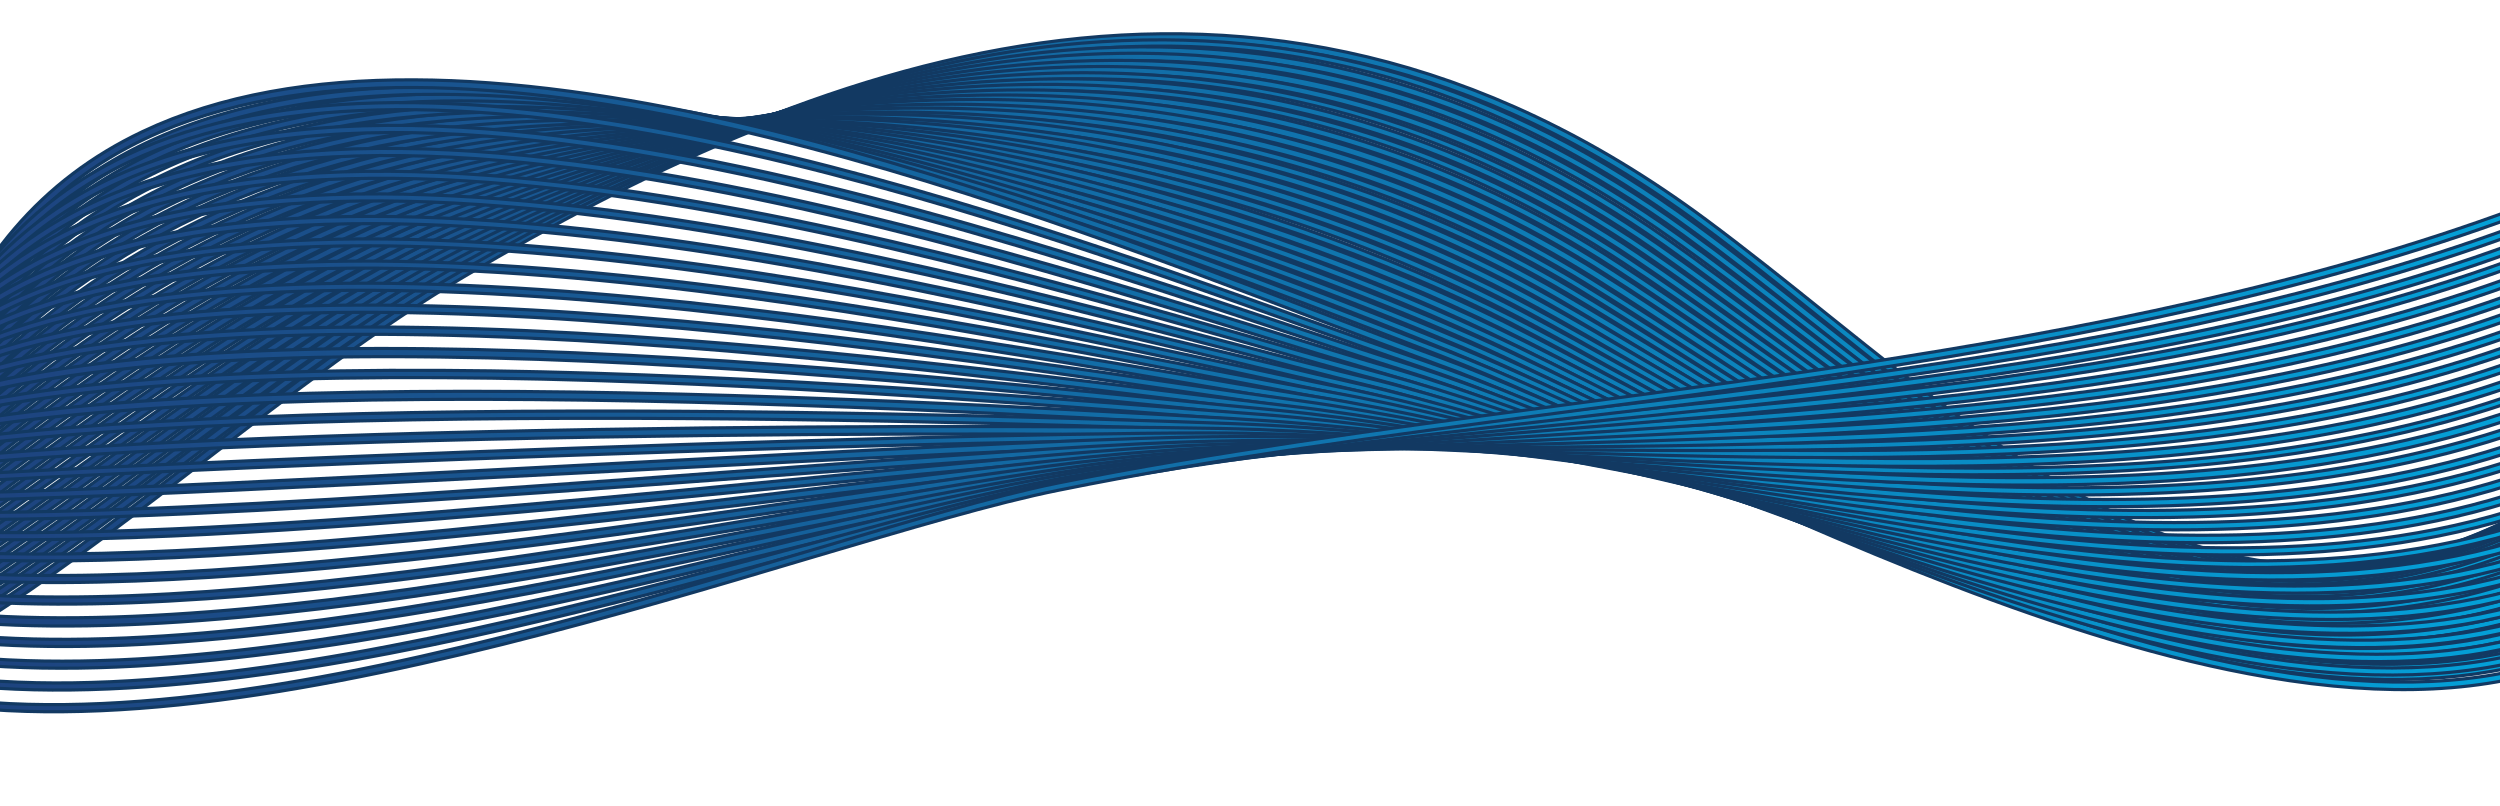 <?xml version="1.0" encoding="utf-8"?>
<!-- Generator: Adobe Illustrator 22.0.0, SVG Export Plug-In . SVG Version: 6.00 Build 0)  -->
<svg version="1.1" id="Layer_1" xmlns="http://www.w3.org/2000/svg" xmlns:xlink="http://www.w3.org/1999/xlink" x="0px" y="0px"
	 viewBox="0 0 781.9 252" style="enable-background:new 0 0 781.9 252;" xml:space="preserve">
<style type="text/css">
	.st0{fill:url(#XMLID_2_);stroke:#123962;stroke-miterlimit:10;}
	.st1{fill:url(#XMLID_3_);stroke:#123962;stroke-miterlimit:10;}
	.st2{fill:url(#XMLID_4_);stroke:#123962;stroke-miterlimit:10;}
	.st3{fill:url(#XMLID_5_);stroke:#123962;stroke-miterlimit:10;}
	.st4{fill:url(#XMLID_6_);stroke:#123962;stroke-miterlimit:10;}
	.st5{fill:url(#XMLID_7_);stroke:#123962;stroke-miterlimit:10;}
	.st6{fill:url(#XMLID_8_);stroke:#123962;stroke-miterlimit:10;}
	.st7{fill:url(#XMLID_9_);stroke:#123962;stroke-miterlimit:10;}
	.st8{fill:url(#XMLID_10_);stroke:#123962;stroke-miterlimit:10;}
	.st9{fill:url(#XMLID_11_);stroke:#123962;stroke-miterlimit:10;}
	.st10{fill:url(#XMLID_12_);stroke:#123962;stroke-miterlimit:10;}
	.st11{fill:url(#XMLID_13_);stroke:#123962;stroke-miterlimit:10;}
	.st12{fill:url(#XMLID_14_);stroke:#123962;stroke-miterlimit:10;}
	.st13{fill:url(#XMLID_15_);stroke:#123962;stroke-miterlimit:10;}
	.st14{fill:url(#XMLID_16_);stroke:#123962;stroke-miterlimit:10;}
	.st15{fill:url(#XMLID_17_);stroke:#123962;stroke-miterlimit:10;}
	.st16{fill:url(#XMLID_18_);stroke:#123962;stroke-miterlimit:10;}
	.st17{fill:url(#XMLID_19_);stroke:#123962;stroke-miterlimit:10;}
	.st18{fill:url(#XMLID_20_);stroke:#123962;stroke-miterlimit:10;}
	.st19{fill:url(#XMLID_21_);stroke:#123962;stroke-miterlimit:10;}
	.st20{fill:url(#XMLID_22_);stroke:#123962;stroke-miterlimit:10;}
	.st21{fill:url(#XMLID_23_);stroke:#123962;stroke-miterlimit:10;}
	.st22{fill:url(#XMLID_24_);stroke:#123962;stroke-miterlimit:10;}
	.st23{fill:url(#XMLID_25_);stroke:#123962;stroke-miterlimit:10;}
	.st24{fill:url(#XMLID_26_);stroke:#123962;stroke-miterlimit:10;}
	.st25{fill:url(#XMLID_27_);stroke:#123962;stroke-miterlimit:10;}
	.st26{fill:url(#XMLID_28_);stroke:#123962;stroke-miterlimit:10;}
	.st27{fill:url(#XMLID_29_);stroke:#123962;stroke-miterlimit:10;}
	.st28{fill:url(#XMLID_30_);stroke:#123962;stroke-miterlimit:10;}
	.st29{fill:url(#XMLID_31_);stroke:#123962;stroke-miterlimit:10;}
	.st30{fill:url(#XMLID_32_);stroke:#123962;stroke-miterlimit:10;}
	.st31{fill:url(#XMLID_33_);stroke:#123962;stroke-miterlimit:10;}
	.st32{fill:url(#XMLID_34_);stroke:#123962;stroke-miterlimit:10;}
	.st33{fill:url(#XMLID_35_);stroke:#123962;stroke-miterlimit:10;}
	.st34{fill:url(#XMLID_36_);stroke:#123962;stroke-miterlimit:10;}
	.st35{fill:url(#XMLID_37_);stroke:#123962;stroke-miterlimit:10;}
	.st36{fill:url(#XMLID_38_);stroke:#123962;stroke-miterlimit:10;}
	.st37{fill:url(#XMLID_39_);stroke:#123962;stroke-miterlimit:10;}
	.st38{fill:url(#XMLID_40_);stroke:#123962;stroke-miterlimit:10;}
	.st39{fill:url(#XMLID_41_);stroke:#123962;stroke-miterlimit:10;}
	.st40{fill:url(#XMLID_42_);stroke:#123962;stroke-miterlimit:10;}
	.st41{fill:url(#XMLID_43_);stroke:#123962;stroke-miterlimit:10;}
	.st42{fill:url(#XMLID_44_);stroke:#123962;stroke-miterlimit:10;}
	.st43{fill:url(#XMLID_45_);stroke:#123962;stroke-miterlimit:10;}
	.st44{fill:url(#XMLID_46_);stroke:#123962;stroke-miterlimit:10;}
	.st45{fill:url(#XMLID_47_);stroke:#123962;stroke-miterlimit:10;}
	.st46{fill:url(#XMLID_48_);stroke:#123962;stroke-miterlimit:10;}
	.st47{fill:url(#XMLID_49_);stroke:#123962;stroke-miterlimit:10;}
	.st48{fill:url(#XMLID_50_);stroke:#123962;stroke-miterlimit:10;}
	.st49{fill:url(#XMLID_51_);stroke:#123962;stroke-miterlimit:10;}
	.st50{fill:url(#XMLID_52_);stroke:#123962;stroke-miterlimit:10;}
	.st51{fill:url(#XMLID_53_);stroke:#123962;stroke-miterlimit:10;}
	.st52{fill:url(#XMLID_54_);stroke:#123962;stroke-miterlimit:10;}
	.st53{fill:url(#XMLID_55_);stroke:#123962;stroke-miterlimit:10;}
	.st54{fill:url(#XMLID_56_);stroke:#123962;stroke-miterlimit:10;}
	.st55{fill:url(#XMLID_57_);stroke:#123962;stroke-miterlimit:10;}
	.st56{fill:url(#XMLID_58_);stroke:#123962;stroke-miterlimit:10;}
</style>
<g id="XMLID_980_">
	
		<linearGradient id="XMLID_2_" gradientUnits="userSpaceOnUse" x1="-105.56" y1="136.25" x2="903.028" y2="136.25" gradientTransform="matrix(1 0 0 -1 0 254)">
		<stop  offset="0" style="stop-color:#213773"/>
		<stop  offset="1" style="stop-color:#00AEE5"/>
	</linearGradient>
	<path id="XMLID_981_" class="st0" d="M-65.2,222.9c45.5-17.3,87.7-49.7,128.5-81.1c26.4-20.3,53.7-41.3,81.2-57.5
		C250.9,21.6,391.3-36.8,533.6,68.7c12.4,9.2,24.9,19.2,37.1,29c68.6,55,139.5,111.9,228.8,56.6c41.5-25.7,100-87.3,80-143l2.1-0.8
		c20.4,56.9-38.8,119.6-80.9,145.7c-90.6,56.2-162.2-1.2-231.4-56.7c-12.1-9.7-24.7-19.8-37-28.9C391-34.2,251.5,23.9,145.7,86.2
		c-27.4,16.1-54.6,37.1-81,57.4c-40.9,31.5-83.3,64-129.2,81.4L-65.2,222.9z"/>
</g>
<g id="XMLID_978_">
	
		<linearGradient id="XMLID_3_" gradientUnits="userSpaceOnUse" x1="-105.56" y1="137.168" x2="903.028" y2="137.168" gradientTransform="matrix(1 0 0 -1 0 254)">
		<stop  offset="0" style="stop-color:#213773"/>
		<stop  offset="1" style="stop-color:#00AEE5"/>
	</linearGradient>
	<path id="XMLID_979_" class="st1" d="M-63.7,219.1c42.7-17.5,83-48,121.9-77.4c27.9-21.1,56.8-43,86-59.5
		c72.4-41.3,135.9-63.8,194.1-68.7c69.4-5.8,132.3,12.7,192.2,56.7c12.2,8.9,24.6,18.7,36.6,28.2c68.8,54.3,140,110.5,229.3,57.9
		c41.5-24.4,100.5-84,82.3-139.9l2.2-0.7c18.7,57.2-41.2,117.8-83.3,142.6c-90.7,53.4-162.5-3.3-231.9-58
		c-12-9.5-24.4-19.3-36.5-28.1c-109.6-80.7-228-77-383.8,11.9c-29.1,16.5-57.9,38.3-85.8,59.4c-39,29.5-79.4,60.1-122.4,77.7
		L-63.7,219.1z"/>
</g>
<g id="XMLID_976_">
	
		<linearGradient id="XMLID_4_" gradientUnits="userSpaceOnUse" x1="-105.56" y1="137.972" x2="903.028" y2="137.972" gradientTransform="matrix(1 0 0 -1 0 254)">
		<stop  offset="0" style="stop-color:#213773"/>
		<stop  offset="1" style="stop-color:#00AEE5"/>
	</linearGradient>
	<path id="XMLID_977_" class="st2" d="M-62.1,215.3c39.9-17.6,78.3-46.2,115.4-73.8C82.7,119.6,113.1,96.9,144,80
		c71.8-39.3,135-60.4,193.3-64.6c69-4.8,131.2,13.6,190.3,56.3c11.8,8.5,23.9,17.9,35.6,27c69.3,53.8,140.9,109.5,230.5,59.5
		c41.4-23.1,101-80.8,84.5-136.9l2.2-0.6c16.9,57.4-43.5,116-85.6,139.5c-90.9,50.7-163.1-5.4-233-59.7c-11.7-9.1-23.8-18.5-35.5-27
		C418.8-4.2,297.7-1.5,145.1,82c-30.7,16.8-61.1,39.4-90.4,61.3C17.5,171-21,199.7-61.2,217.4L-62.1,215.3z"/>
</g>
<g id="XMLID_974_">
	
		<linearGradient id="XMLID_5_" gradientUnits="userSpaceOnUse" x1="-105.56" y1="138.874" x2="903.028" y2="138.874" gradientTransform="matrix(1 0 0 -1 0 254)">
		<stop  offset="0" style="stop-color:#213773"/>
		<stop  offset="1" style="stop-color:#00AEE5"/>
	</linearGradient>
	<path id="XMLID_975_" class="st3" d="M-60.5,211.5c36.9-17.5,73-44,107.8-69.6c31.2-22.9,63.5-46.7,96.4-64
		C295.9-2.2,416.9-3.7,524.6,73.2c11.5,8.2,23.4,17.3,34.8,26c69.6,53.3,141.7,108.3,231.3,61c41.4-21.9,101.5-77.5,86.8-133.8
		l2.2-0.6c15.1,57.6-45.9,114.2-87.9,136.4c-90.9,48-163.5-7.5-233.7-61.2c-12-9.2-23.3-17.8-34.8-26
		c-107-76.3-227.2-74.7-378.5,4.9c-32.8,17.2-65,40.9-96.1,63.8c-35,25.7-71.1,52.3-108.2,69.9L-60.5,211.5z"/>
</g>
<g id="XMLID_972_">
	
		<linearGradient id="XMLID_6_" gradientUnits="userSpaceOnUse" x1="-105.56" y1="139.709" x2="903.028" y2="139.709" gradientTransform="matrix(1 0 0 -1 0 254)">
		<stop  offset="0" style="stop-color:#213773"/>
		<stop  offset="1" style="stop-color:#00AEE5"/>
	</linearGradient>
	<path id="XMLID_973_" class="st4" d="M-58.9,207.7c33.6-17.1,67.1-41.4,99.4-64.9c33.3-24.2,67.7-49.2,103-67
		c70.2-35.5,132.9-54,191.6-56.6c68-3,129,15.2,186.4,55.6c11.2,7.9,22.3,16.3,34.1,25.1c70,52.7,142.4,107.1,232.1,62.4
		c41.3-20.6,102-74.3,89-130.8l2.2-0.5c13.4,58.2-46.6,111.6-90.2,133.3c-90.9,45.3-167.2-12-234.5-62.6
		c-11.7-8.8-22.8-17.2-34-25.1C415.3,2.7,292.4,3.1,144.6,77.8c-35.1,17.8-69.5,42.7-102.7,66.8C9.5,168.1-24,192.5-57.8,209.7
		L-58.9,207.7z"/>
</g>
<g id="XMLID_970_">
	
		<linearGradient id="XMLID_7_" gradientUnits="userSpaceOnUse" x1="-105.56" y1="140.648" x2="903.028" y2="140.648" gradientTransform="matrix(1 0 0 -1 0 254)">
		<stop  offset="0" style="stop-color:#213773"/>
		<stop  offset="1" style="stop-color:#00AEE5"/>
	</linearGradient>
	<path id="XMLID_971_" class="st5" d="M-57.3,203.9c30.1-16.5,60.5-38.4,89.9-59.6c35.7-25.6,72.6-52.2,110.7-70.6
		c147.3-71.4,270-70.5,375.2,2.6c11,7.6,21.9,15.7,33.4,24.2c67.1,49.6,143.2,105.9,232.9,63.8c42.9-20.1,102.6-70.7,91.3-127.7
		l2.2-0.4c11.5,58.3-49,109.8-92.6,130.2c-90.9,42.6-167.6-14-235.2-64.1c-11.5-8.5-22.4-16.5-33.3-24.2
		C412.8,5.6,290.8,4.8,144.3,75.7C106.4,94.1,69.6,120.6,34,146.2c-29.5,21.2-59.9,43.2-90.1,59.7L-57.3,203.9z"/>
</g>
<g id="XMLID_968_">
	
		<linearGradient id="XMLID_8_" gradientUnits="userSpaceOnUse" x1="-105.56" y1="141.577" x2="903.028" y2="141.577" gradientTransform="matrix(1 0 0 -1 0 254)">
		<stop  offset="0" style="stop-color:#213773"/>
		<stop  offset="1" style="stop-color:#00AEE5"/>
	</linearGradient>
	<path id="XMLID_969_" class="st6" d="M-55.7,200.2c26.2-15.4,51.9-33.8,79.1-53.3c38.5-27.6,78.2-56.1,119.6-75.3
		c67.6-31.3,131.5-47.7,189.9-48.8c66.2-1.2,127.6,17.4,182.6,55c10.7,7.3,21.4,15.1,32.7,23.3c67.5,49,144,104.6,233.7,65.2
		c42.8-18.8,103-67.5,93.6-124.7l2.2-0.4c9.6,58.4-51.5,108-94.9,127.1c-90.9,40-167.9-16-235.9-65.4c-11.3-8.2-22-16-32.7-23.3
		C410.2,8.4,289,6.4,144,73.6c-41.3,19.1-80.9,47.6-119.3,75.1c-27.2,19.5-52.9,38-79.3,53.4L-55.7,200.2z"/>
</g>
<g id="XMLID_966_">
	
		<linearGradient id="XMLID_9_" gradientUnits="userSpaceOnUse" x1="-105.56" y1="142.567" x2="903.028" y2="142.567" gradientTransform="matrix(1 0 0 -1 0 254)">
		<stop  offset="0" style="stop-color:#213773"/>
		<stop  offset="1" style="stop-color:#00AEE5"/>
	</linearGradient>
	<path id="XMLID_967_" class="st7" d="M-54.1,196.4c21.9-13.8,43.6-29.3,66.5-45.8c41.7-30,84.9-61,130.4-81.1
		C285.1,6.6,409.5,9.9,512.5,79.3c10.5,7.1,21,14.6,32.1,22.5c67.9,48.4,144.8,103.3,234.4,66.5c42.7-17.5,103.4-64.4,95.8-121.6
		l2.2-0.3c7.8,58.5-53.9,106.2-97.2,124c-90.7,37.3-168.2-18-236.6-66.8c-11.1-7.9-21.6-15.4-32-22.4C408.9,12.2,285.3,9,143.7,71.5
		c-45.3,20-88.3,50.9-130,80.8c-23,16.5-44.7,32.1-66.7,45.9L-54.1,196.4z"/>
</g>
<g id="XMLID_964_">
	
		<linearGradient id="XMLID_10_" gradientUnits="userSpaceOnUse" x1="-105.56" y1="143.559" x2="903.028" y2="143.559" gradientTransform="matrix(1 0 0 -1 0 254)">
		<stop  offset="0" style="stop-color:#213773"/>
		<stop  offset="1" style="stop-color:#00AEE5"/>
	</linearGradient>
	<path id="XMLID_965_" class="st8" d="M-52.5,192.6c17-11.4,33.8-23.7,51.7-36.7C44.8,122.8,92,88.5,142.5,67.3
		c66-27.7,129.3-41.5,188.2-40.9c65.2,0.7,125.3,19,178.8,54.4c10.3,6.8,20.6,14,31.5,21.7c68.3,47.8,145.6,102,235.1,67.8
		C818.7,154,879.9,109,874.2,51.7l2.3-0.2c5.9,58.5-56.3,104.4-99.5,120.9c-90.6,34.6-168.5-19.9-237.2-68.1
		c-10.9-7.6-21.2-14.9-31.4-21.6C406.2,15,283.5,10.5,143.4,69.4C93.1,90.5,46,124.7,0.5,157.8c-17.9,13-34.8,25.3-51.8,36.7
		L-52.5,192.6z"/>
</g>
<g id="XMLID_962_">
	
		<linearGradient id="XMLID_11_" gradientUnits="userSpaceOnUse" x1="-105.56" y1="144.589" x2="903.028" y2="144.589" gradientTransform="matrix(1 0 0 -1 0 254)">
		<stop  offset="0" style="stop-color:#213773"/>
		<stop  offset="1" style="stop-color:#00AEE5"/>
	</linearGradient>
	<path id="XMLID_963_" class="st9" d="M-50.9,188.8c11.1-8,22.1-16.2,33.8-24.8c50.3-37.4,102.4-76,159.4-98.8
		c137.2-54.7,263.1-48.8,364.2,17.2c10.1,6.6,20.2,13.6,31,20.9c68.6,47.2,146.4,100.7,235.7,69c50.9-18,104-61.8,100.3-115.5
		l2.3-0.2c3.7,54.8-50.2,99.5-101.8,117.8c-90.4,32-168.7-21.8-237.8-69.3c-10.8-7.3-20.9-14.3-30.9-20.8
		c-100.4-65.5-225.6-71.4-362.1-17C86.5,89.9,34.5,128.5-15.7,165.8c-11.7,8.7-22.7,16.9-33.8,24.9L-50.9,188.8z"/>
</g>
<g id="XMLID_960_">
	
		<linearGradient id="XMLID_12_" gradientUnits="userSpaceOnUse" x1="-105.56" y1="145.747" x2="903.028" y2="145.747" gradientTransform="matrix(1 0 0 -1 0 254)">
		<stop  offset="0" style="stop-color:#213773"/>
		<stop  offset="1" style="stop-color:#00AEE5"/>
	</linearGradient>
	<path id="XMLID_961_" class="st10" d="M-49.4,185l11.4-8.8C15.6,134.8,76.4,87.8,142.1,63C206.3,38.9,269,27.7,328.5,30
		c64.2,2.5,123.1,20.6,175,53.9c9.9,6.3,19.9,13.1,30.5,20.3c69,46.5,147.2,99.3,236.2,70.2c50.8-16.6,104.5-58.8,102.6-112.5
		l2.3-0.1c1.9,54.8-52.6,97.9-104.2,114.7c-90.1,29.4-168.8-23.7-238.2-70.5c-10.6-7.2-20.6-13.9-30.5-20.2
		c-98.9-63.4-226.5-70.7-359.4-20.6C77.5,89.9,16.9,136.7-36.6,178l-11.4,8.8L-49.4,185z"/>
</g>
<g id="XMLID_958_">
	
		<linearGradient id="XMLID_13_" gradientUnits="userSpaceOnUse" x1="-105.56" y1="145.654" x2="903.028" y2="145.654" gradientTransform="matrix(1 0 0 -1 0 254)">
		<stop  offset="0" style="stop-color:#213773"/>
		<stop  offset="1" style="stop-color:#00AEE5"/>
	</linearGradient>
	<path id="XMLID_959_" class="st11" d="M-47.8,181.2C6.8,136.2,71,86.1,141.8,60.9C273.6,14,401,22.7,500.5,85.3
		c9.8,6.1,19.7,12.7,30.2,19.7c69.4,45.9,148,97.8,236.7,71.3c50.6-15.1,104.9-55.7,104.9-109.2c0-0.1,0-0.2,0-0.2h2.3
		c0,0.1,0,0.2,0,0.2c0,54.6-55.2,96-106.5,111.3c-89.8,27-172.4-27.6-238.7-71.4c-10.5-6.9-20.4-13.5-30.2-19.6
		c-98.9-62.3-225.5-70.9-356.7-24.2C72.1,88.2,8.1,138.1-46.3,183L-47.8,181.2z"/>
</g>
<g id="XMLID_956_">
	
		<linearGradient id="XMLID_14_" gradientUnits="userSpaceOnUse" x1="-105.56" y1="144.389" x2="903.028" y2="144.389" gradientTransform="matrix(1 0 0 -1 0 254)">
		<stop  offset="0" style="stop-color:#213773"/>
		<stop  offset="1" style="stop-color:#00AEE5"/>
	</linearGradient>
	<path id="XMLID_957_" class="st12" d="M-46.2,177.5c43.9-38.6,111-93,187.7-118.6C204,38,266.1,29.5,326.3,33.6
		C389.4,37.9,447,55.8,497.4,87c9.7,6,19.5,12.4,30,19.1c66.2,42.9,148.7,96.3,237,72.3C816.6,164.2,870,125.8,871.5,72l2.3,0.1
		c-1.6,55-55.8,94.1-108.8,108.5c-89.3,24.2-172.2-29.5-238.8-72.6c-10.4-6.8-20.3-13.2-29.9-19.1c-97.5-60.3-226.6-70.5-354-27.9
		C66,86.5-1,140.6-44.7,179.1L-46.2,177.5z"/>
</g>
<g id="XMLID_954_">
	
		<linearGradient id="XMLID_15_" gradientUnits="userSpaceOnUse" x1="-105.56" y1="143.234" x2="903.028" y2="143.234" gradientTransform="matrix(1 0 0 -1 0 254)">
		<stop  offset="0" style="stop-color:#213773"/>
		<stop  offset="1" style="stop-color:#00AEE5"/>
	</linearGradient>
	<path id="XMLID_955_" class="st13" d="M-44.6,173.7c62-58.4,124.5-97.8,185.9-116.9C267.4,17.4,396.2,29,494.4,88.5
		c9.6,5.8,19.4,12.1,29.9,18.7c66.5,42.2,149.3,94.8,237.2,73.3c52.1-12.7,106.1-49.6,109.4-103.3l2.3,0.1
		c-3.4,54.9-58.3,92.5-111.1,105.4c-88.8,21.7-172.1-31.1-238.9-73.6c-10.4-6.6-20.3-12.9-29.8-18.7
		c-97.7-59.2-225.7-70.7-351.3-31.5c-61,19-123.3,58.2-185,116.4L-44.6,173.7z"/>
</g>
<g id="XMLID_952_">
	
		<linearGradient id="XMLID_16_" gradientUnits="userSpaceOnUse" x1="-105.56" y1="142.065" x2="903.028" y2="142.065" gradientTransform="matrix(1 0 0 -1 0 254)">
		<stop  offset="0" style="stop-color:#213773"/>
		<stop  offset="1" style="stop-color:#00AEE5"/>
	</linearGradient>
	<path id="XMLID_953_" class="st14" d="M-43,169.9C-3.7,130.3,60.1,78.1,141.1,54.6C263.4,19.2,394.3,32.4,491.4,90
		c9.6,5.7,19.5,11.8,30,18.4c66.8,41.5,149.8,93.1,237.2,74.1c48.1-10.5,106.3-43,111.7-100.3l2.3,0.2
		c-5.5,58.5-64.6,91.6-113.4,102.3c-88.4,19.2-171.9-32.7-239-74.5c-10.5-6.5-20.4-12.7-29.9-18.3c-96.6-57.3-226.9-70.4-348.6-35.1
		C61.2,80.2-2.3,132.1-41.4,171.5L-43,169.9z"/>
</g>
<g id="XMLID_950_">
	
		<linearGradient id="XMLID_17_" gradientUnits="userSpaceOnUse" x1="-105.56" y1="141.179" x2="903.028" y2="141.179" gradientTransform="matrix(1 0 0 -1 0 254)">
		<stop  offset="0" style="stop-color:#213773"/>
		<stop  offset="1" style="stop-color:#00AEE5"/>
	</linearGradient>
	<path id="XMLID_951_" class="st15" d="M-41.4,166.1C10,110.6,74.8,70.2,140.8,52.5c120.1-32.2,250-17.6,347.6,39
		c9.6,5.6,19.7,11.7,30.3,18.1c66.9,40.7,150.3,91.4,237,74.8c48-9.2,106.7-40.1,113.9-97.2l2.2,0.3c-7.4,58.3-67,89.9-115.8,99.2
		c-87.6,16.7-171.3-34.2-238.6-75.1c-10.6-6.4-20.6-12.5-30.2-18.1c-97-56.3-226.3-70.8-345.9-38.7c-65.5,17.5-129.9,57.6-181,112.9
		L-41.4,166.1z"/>
</g>
<g id="XMLID_948_">
	
		<linearGradient id="XMLID_18_" gradientUnits="userSpaceOnUse" x1="-105.56" y1="140.103" x2="903.028" y2="140.103" gradientTransform="matrix(1 0 0 -1 0 254)">
		<stop  offset="0" style="stop-color:#213773"/>
		<stop  offset="1" style="stop-color:#00AEE5"/>
	</linearGradient>
	<path id="XMLID_949_" class="st16" d="M-39.8,162.3C8.1,107,72.1,67.2,140.6,50.4c116-28.5,248.1-12.2,344.8,42.6
		c9.8,5.5,20,11.6,30.8,18c67.1,39.9,150.6,89.6,236.6,75.4c47.9-7.9,107.1-37.3,116.2-94.2l2.2,0.4c-9.3,58.1-69.4,88.1-118.1,96.1
		C666.4,203,582.5,153.1,515,113c-10.8-6.4-21-12.5-30.7-18c-96.2-54.5-227.7-70.8-343.2-42.4C73.1,69.3,9.4,108.8-38.1,163.8
		L-39.8,162.3z"/>
</g>
<g id="XMLID_946_">
	
		<linearGradient id="XMLID_19_" gradientUnits="userSpaceOnUse" x1="-105.56" y1="139.245" x2="903.028" y2="139.245" gradientTransform="matrix(1 0 0 -1 0 254)">
		<stop  offset="0" style="stop-color:#213773"/>
		<stop  offset="1" style="stop-color:#00AEE5"/>
	</linearGradient>
	<path id="XMLID_947_" class="st17" d="M-38.2,158.6C6.5,103.2,69.9,64.1,140.4,48.3C253.9,22.9,385,40.6,482.5,94.5
		c10,5.5,20.5,11.6,31.6,18.1c67.2,39.1,150.8,87.7,235.9,75.9c50.1-6.9,107.6-34.5,118.5-91.1l2.2,0.4
		c-11.1,57.8-69.5,85.9-120.4,93c-85.9,11.9-169.9-37-237.4-76.2c-11.1-6.5-21.6-12.5-31.5-18c-97-53.6-227.5-71.3-340.5-46
		C70.9,66.2,7.9,105-36.4,160L-38.2,158.6z"/>
</g>
<g id="XMLID_944_">
	
		<linearGradient id="XMLID_20_" gradientUnits="userSpaceOnUse" x1="-105.56" y1="138.387" x2="903.028" y2="138.387" gradientTransform="matrix(1 0 0 -1 0 254)">
		<stop  offset="0" style="stop-color:#213773"/>
		<stop  offset="1" style="stop-color:#00AEE5"/>
	</linearGradient>
	<path id="XMLID_945_" class="st18" d="M-36.6,154.8C5.1,99.3,67.9,60.7,140.1,46.2c109.1-22,242.3-2.4,339.3,49.9
		c10.2,5.5,21.1,11.7,32.7,18.2c67.2,38.2,150.7,85.7,234.9,76.2c50-5.6,108-31.7,120.8-88.1l2.2,0.5c-13,57.5-71.9,84.1-122.7,89.8
		c-84.9,9.5-168.9-38.2-236.3-76.5c-11.5-6.5-22.4-12.7-32.6-18.2c-96.5-52-229.1-71.5-337.7-49.6C69,62.8,6.7,101.1-34.7,156.1
		L-36.6,154.8z"/>
</g>
<g id="XMLID_942_">
	
		<linearGradient id="XMLID_21_" gradientUnits="userSpaceOnUse" x1="-105.56" y1="137.679" x2="903.028" y2="137.679" gradientTransform="matrix(1 0 0 -1 0 254)">
		<stop  offset="0" style="stop-color:#213773"/>
		<stop  offset="1" style="stop-color:#00AEE5"/>
	</linearGradient>
	<path id="XMLID_943_" class="st19" d="M-35,151C4.1,95.2,66.2,57.2,139.9,44c106.2-19,238.3,2,336.5,53.5
		c10.6,5.6,22,11.9,34.1,18.6c67.1,37.2,150.5,83.5,233.6,76.4c64.7-5.6,110.7-37.4,123-85l2.2,0.6c-12.6,48.6-59.3,81.1-125,86.7
		c-83.8,7.2-167.6-39.3-234.9-76.7c-12-6.7-23.4-13-34-18.6c-97.8-51.3-229.3-72.2-335-53.3C67.1,59.4,5.6,97-33.1,152.3L-35,151z"
		/>
</g>
<g id="XMLID_940_">
	
		<linearGradient id="XMLID_22_" gradientUnits="userSpaceOnUse" x1="-105.56" y1="137.045" x2="903.028" y2="137.045" gradientTransform="matrix(1 0 0 -1 0 254)">
		<stop  offset="0" style="stop-color:#213773"/>
		<stop  offset="1" style="stop-color:#00AEE5"/>
	</linearGradient>
	<path id="XMLID_941_" class="st20" d="M-33.4,147.2c37.1-57,96.9-93.4,173-105.2c125.1-19.5,258,18.6,333.7,57.1
		c11.1,5.6,23.1,12.2,35.9,19.1c66.9,36.2,150.1,81.3,231.9,76.4c31.1-1.9,105.4-13.6,125.3-82l2.2,0.6
		c-20.3,69.8-95.8,81.7-127.3,83.6c-82.5,5-166-40.3-233.1-76.7c-12.7-6.9-24.8-13.4-35.8-19.1c-75.5-38.4-207.8-76.3-332.3-56.9
		C64.5,56,5.2,92-31.5,148.5L-33.4,147.2z"/>
</g>
<g id="XMLID_938_">
	
		<linearGradient id="XMLID_23_" gradientUnits="userSpaceOnUse" x1="-105.56" y1="136.458" x2="903.028" y2="136.458" gradientTransform="matrix(1 0 0 -1 0 254)">
		<stop  offset="0" style="stop-color:#213773"/>
		<stop  offset="1" style="stop-color:#00AEE5"/>
	</linearGradient>
	<path id="XMLID_939_" class="st21" d="M-31.8,143.5C2.9,86,62.1,50.1,139.4,39.8c120.7-16.1,253.7,22.7,331,60.8
		c11.7,5.8,24.5,12.6,38.1,19.8c66.5,35.2,149.3,79,229.7,76.2c65.6-2.3,112.1-31.1,127.6-78.9l2.2,0.7
		c-15.8,48.9-63.1,78.2-129.7,80.5c-81,2.8-167.6-43-230.9-76.5c-13.6-7.2-26.4-14-38.1-19.7c-77-37.9-209.5-76.5-329.6-60.5
		C63.1,52.3,4.5,87.8-29.9,144.6L-31.8,143.5z"/>
</g>
<g id="XMLID_936_">
	
		<linearGradient id="XMLID_24_" gradientUnits="userSpaceOnUse" x1="-105.56" y1="135.911" x2="903.028" y2="135.911" gradientTransform="matrix(1 0 0 -1 0 254)">
		<stop  offset="0" style="stop-color:#213773"/>
		<stop  offset="1" style="stop-color:#00AEE5"/>
	</linearGradient>
	<path id="XMLID_937_" class="st22" d="M-30.2,139.7c32.5-58.1,91-93.3,169.4-102C254.9,25,388.3,64.4,467.3,102.1
		c12.4,5.9,26.2,13.1,40.9,20.6c66.1,34.1,148.3,76.6,227.1,75.9c38.5-0.4,106.6-10.7,129.8-75.9l2.1,0.8
		c-23.7,66.5-92.9,77-132,77.4c-79.4,0.7-161.9-41.9-228.2-76.1c-14.6-7.6-28.4-14.7-40.8-20.6c-78.8-37.6-211.7-76.9-327-64.2
		C61.8,48.5,3.9,83.4-28.2,140.8L-30.2,139.7z"/>
</g>
<g id="XMLID_934_">
	
		<linearGradient id="XMLID_25_" gradientUnits="userSpaceOnUse" x1="-105.56" y1="135.529" x2="903.028" y2="135.529" gradientTransform="matrix(1 0 0 -1 0 254)">
		<stop  offset="0" style="stop-color:#213773"/>
		<stop  offset="1" style="stop-color:#00AEE5"/>
	</linearGradient>
	<path id="XMLID_935_" class="st23" d="M-28.6,135.9C1.7,77.2,59.7,42.5,138.9,35.6c109.9-9.6,240.2,28.8,325.4,68
		c13.3,6.1,28.2,13.6,44.1,21.7c65.4,33,146.9,74.1,224,75.3c38.5,0.6,106.9-8,132.1-72.9l2.1,0.8c-19.1,49-66.8,75.4-134.3,74.3
		c-77.6-1.3-159.3-42.5-225-75.6c-15.9-8-30.8-15.6-44-21.6c-85-39-214.8-77.4-324.3-67.8C60.7,44.7,3.4,79-26.6,137L-28.6,135.9z"
		/>
</g>
<g id="XMLID_932_">
	
		<linearGradient id="XMLID_26_" gradientUnits="userSpaceOnUse" x1="-105.56" y1="135.076" x2="903.028" y2="135.076" gradientTransform="matrix(1 0 0 -1 0 254)">
		<stop  offset="0" style="stop-color:#213773"/>
		<stop  offset="1" style="stop-color:#00AEE5"/>
	</linearGradient>
	<path id="XMLID_933_" class="st24" d="M-27,132.2C1.3,72.7,58.6,38.6,138.7,33.5c130-8.3,279.8,52.7,322.6,71.6
		c14.2,6.3,30.6,14.3,47.9,22.9c64.6,31.8,145.1,71.5,220.3,74.6c47,2,108.5-8.6,134.4-69.8l2.1,0.9
		c-26.4,62.4-88.8,73.2-136.6,71.2c-75.6-3.2-156.3-42.9-221.2-74.9c-17.3-8.5-33.7-16.6-47.8-22.9c-42.7-18.9-192-79.7-321.6-71.4
		C58.5,40.9,3.4,73.7-25,133.1L-27,132.2z"/>
</g>
<g id="XMLID_930_">
	
		<linearGradient id="XMLID_27_" gradientUnits="userSpaceOnUse" x1="-105.56" y1="134.723" x2="903.028" y2="134.723" gradientTransform="matrix(1 0 0 -1 0 254)">
		<stop  offset="0" style="stop-color:#213773"/>
		<stop  offset="1" style="stop-color:#00AEE5"/>
	</linearGradient>
	<path id="XMLID_931_" class="st25" d="M-25.4,128.4c26.7-61,81.8-93.6,163.9-97c112.8-4.6,248.8,45.2,319.8,75.3
		c15.3,6.5,33.3,15.1,52.3,24.3c63.7,30.7,142.9,68.8,216,73.7c47.1,3.1,109-5.9,136.7-66.8l2.1,0.9
		c-28.2,62.1-91.1,71.3-138.9,68.1C653,202,573.6,163.7,509.7,133c-19-9.2-37-17.8-52.2-24.3C386.6,78.7,251,29,138.7,33.6
		C57.5,37,3,69.1-23.3,129.3L-25.4,128.4z"/>
</g>
<g id="XMLID_928_">
	
		<linearGradient id="XMLID_28_" gradientUnits="userSpaceOnUse" x1="-105.56" y1="134.332" x2="903.028" y2="134.332" gradientTransform="matrix(1 0 0 -1 0 254)">
		<stop  offset="0" style="stop-color:#213773"/>
		<stop  offset="1" style="stop-color:#00AEE5"/>
	</linearGradient>
	<path id="XMLID_929_" class="st26" d="M-23.8,124.6C1,62.8,55.5,30.7,138.2,29.3c116.9-2,262.3,56.8,317.1,78.9
		c16.5,6.7,36.4,16,57.4,25.9c62.5,29.4,140.3,66.1,211,72.6c68.5,6.3,115.3-15.1,139-63.7l2,1c-24.2,49.5-71.7,71.4-141.2,65
		c-71.1-6.5-149.1-43.3-211.8-72.8c-21-9.9-40.8-19.2-57.2-25.9c-54.7-22.1-199.8-80.7-316.2-78.7c-81.7,1.4-135.6,33-160,93.8
		L-23.8,124.6z"/>
</g>
<g id="XMLID_926_">
	
		<linearGradient id="XMLID_29_" gradientUnits="userSpaceOnUse" x1="-105.56" y1="134.201" x2="903.028" y2="134.201" gradientTransform="matrix(1 0 0 -1 0 254)">
		<stop  offset="0" style="stop-color:#213773"/>
		<stop  offset="1" style="stop-color:#00AEE5"/>
	</linearGradient>
	<path id="XMLID_927_" class="st27" d="M-22.2,120.8C0.7,58.1,54.6,26.6,138,27.1c102.8,0.7,226.1,48.4,299.7,76.9
		c5.1,2,10,3.9,14.5,5.6c17.9,6.9,39.8,17,63.1,27.7c61.1,28.2,137.2,63.3,205.5,71.3c68.6,8,116.1-12.4,141.2-60.7l2,1
		c-25.6,49.2-73.9,70-143.5,61.9c-68.6-8-144.9-43.2-206.2-71.5c-23.2-10.7-45.1-20.8-62.9-27.7c-4.6-1.8-9.4-3.6-14.5-5.6
		C363.4,77.7,240.3,30.1,138,29.5C55.7,29,2.6,60-20,121.7L-22.2,120.8z"/>
</g>
<g id="XMLID_924_">
	
		<linearGradient id="XMLID_30_" gradientUnits="userSpaceOnUse" x1="-105.56" y1="133.675" x2="903.028" y2="133.675" gradientTransform="matrix(1 0 0 -1 0 254)">
		<stop  offset="0" style="stop-color:#213773"/>
		<stop  offset="1" style="stop-color:#00AEE5"/>
	</linearGradient>
	<path id="XMLID_925_" class="st28" d="M-20.6,117.1c11.8-35.5,33.7-61,65.1-75.9C142.8-5.4,312.4,59.3,413.7,98
		c12.9,4.9,25.1,9.6,35.4,13.3c19.3,7,42.5,17.5,69.4,29.7c56.8,25.7,127.5,57.8,191,68.5c74.1,12.6,123.7-5.8,151.7-56.3l2,1.1
		c-28.5,51.5-78.9,70.3-154,57.5c-63.8-10.8-134.7-42.9-191.6-68.7c-26.9-12.2-50-22.7-69.3-29.6c-10.4-3.8-22.6-8.4-35.5-13.3
		c-101-38.5-270-103-367.4-56.8C14.6,58-7,83.1-18.6,118L-20.6,117.1z"/>
</g>
<g id="XMLID_922_">
	
		<linearGradient id="XMLID_31_" gradientUnits="userSpaceOnUse" x1="-105.56" y1="132.388" x2="903.028" y2="132.388" gradientTransform="matrix(1 0 0 -1 0 254)">
		<stop  offset="0" style="stop-color:#213773"/>
		<stop  offset="1" style="stop-color:#00AEE5"/>
	</linearGradient>
	<path id="XMLID_923_" class="st29" d="M-23.4,119.1c11.6-32.5,32.7-56.2,62.6-70.4c97.1-46.1,267,14.6,368.5,50.9
		c13.6,4.8,26.4,9.4,37.3,13.1c20,6.8,45,17.4,71.4,28.7c57.2,24.4,128.5,54.9,192.4,64.4c74.5,11.2,124.7-7.7,153.6-57.6l2,1.1
		c-29.4,50.8-80.4,70-155.9,58.7c-64.2-9.6-135.6-40.1-192.9-64.6c-26.4-11.3-51.4-21.9-71.3-28.6c-10.9-3.7-23.7-8.3-37.3-13.1
		C305.8,65.5,136.5,5,40.2,50.7c-29.4,14-50.1,37.2-61.5,69.2L-23.4,119.1z"/>
</g>
<g id="XMLID_920_">
	
		<linearGradient id="XMLID_32_" gradientUnits="userSpaceOnUse" x1="-105.56" y1="130.932" x2="903.028" y2="130.932" gradientTransform="matrix(1 0 0 -1 0 254)">
		<stop  offset="0" style="stop-color:#213773"/>
		<stop  offset="1" style="stop-color:#00AEE5"/>
	</linearGradient>
	<path id="XMLID_921_" class="st30" d="M-26.2,121.2C28.9-22.9,271.6,57.9,402,101.3c14.1,4.7,27.5,9.2,38.8,12.7
		c20.6,6.5,46.3,16.8,73.4,27.7c118.9,47.7,281.7,113.1,349.2,1.5l1.9,1.2c-68.4,113.2-232.3,47.4-351.9-0.6
		c-27.1-10.9-52.7-21.2-73.3-27.6c-11.3-3.5-24.6-8-38.8-12.7C271.6,60.3,30.3-20.1-24.1,122L-26.2,121.2z"/>
</g>
<g id="XMLID_918_">
	
		<linearGradient id="XMLID_33_" gradientUnits="userSpaceOnUse" x1="-105.56" y1="129.518" x2="903.028" y2="129.518" gradientTransform="matrix(1 0 0 -1 0 254)">
		<stop  offset="0" style="stop-color:#213773"/>
		<stop  offset="1" style="stop-color:#00AEE5"/>
	</linearGradient>
	<path id="XMLID_919_" class="st31" d="M-29.1,123.3c55.5-134.4,296.3-60,425.6-20c15.2,4.7,28.4,8.8,40,12.1
		c21.3,6.2,47.6,16.1,75.4,26.5c119.5,45.1,283,106.6,352.4-3.6l1.9,1.2c-70.4,111.8-235,49.9-355.1,4.7
		c-27.8-10.5-54-20.3-75.3-26.5c-11.6-3.4-24.8-7.4-40-12.1C267.2,65.7,27.8-8.4-27,124.2L-29.1,123.3z"/>
</g>
<g id="XMLID_916_">
	
		<linearGradient id="XMLID_34_" gradientUnits="userSpaceOnUse" x1="-105.56" y1="128.173" x2="903.028" y2="128.173" gradientTransform="matrix(1 0 0 -1 0 254)">
		<stop  offset="0" style="stop-color:#213773"/>
		<stop  offset="1" style="stop-color:#00AEE5"/>
	</linearGradient>
	<path id="XMLID_917_" class="st32" d="M-31.9,125.4C24,0.5,263,68.8,391.4,105.4c15.6,4.5,29.1,8.3,40.9,11.4
		c22,5.9,48.9,15.3,77.5,25.4c119.9,42.2,284.1,99.9,355.5-8.9l1.9,1.2c-72.5,110.4-237.6,52.3-358.2,9.8
		c-28.5-10-55.4-19.5-77.3-25.3c-11.8-3.1-25.3-7-40.9-11.5C263.1,71.1,25.3,3.2-29.8,126.3L-31.9,125.4z"/>
</g>
<g id="XMLID_914_">
	
		<linearGradient id="XMLID_35_" gradientUnits="userSpaceOnUse" x1="-105.56" y1="126.801" x2="903.028" y2="126.801" gradientTransform="matrix(1 0 0 -1 0 254)">
		<stop  offset="0" style="stop-color:#213773"/>
		<stop  offset="1" style="stop-color:#00AEE5"/>
	</linearGradient>
	<path id="XMLID_915_" class="st33" d="M-34.7,127.4C21.6,12,259,74.2,386.6,107.7c15.8,4.2,29.5,7.7,41.5,10.6
		c22.7,5.5,50.3,14.6,79.5,24.1c120.4,39.4,285.2,93.5,358.7-14.1l1.9,1.3c-74.5,109-240.3,54.6-361.3,15
		c-29.2-9.6-56.7-18.6-79.3-24.1c-12-2.9-25.7-6.5-41.5-10.7c-127-33.2-363.2-95.2-418.8,18.6L-34.7,127.4z"/>
</g>
<g id="XMLID_912_">
	
		<linearGradient id="XMLID_36_" gradientUnits="userSpaceOnUse" x1="-105.56" y1="125.406" x2="903.028" y2="125.406" gradientTransform="matrix(1 0 0 -1 0 254)">
		<stop  offset="0" style="stop-color:#213773"/>
		<stop  offset="1" style="stop-color:#00AEE5"/>
	</linearGradient>
	<path id="XMLID_913_" class="st34" d="M-37.5,129.5C19.3,23.3,255.3,79.7,382.1,110c16,3.8,29.7,7.1,41.7,9.8
		c23.4,5.2,51.7,13.8,81.6,22.8c120.9,36.7,286.4,87.1,361.9-19.2l1.8,1.3c-76.5,107.6-242.9,57-364.4,20
		c-29.8-9.1-58.1-17.6-81.4-22.8c-12-2.7-25.8-5.9-41.8-9.8c-126.1-30-361-86.1-417,18.5L-37.5,129.5z"/>
</g>
<g id="XMLID_910_">
	
		<linearGradient id="XMLID_37_" gradientUnits="userSpaceOnUse" x1="-105.56" y1="123.885" x2="903.028" y2="123.885" gradientTransform="matrix(1 0 0 -1 0 254)">
		<stop  offset="0" style="stop-color:#213773"/>
		<stop  offset="1" style="stop-color:#00AEE5"/>
	</linearGradient>
	<path id="XMLID_911_" class="st35" d="M-40.3,131.6c57.4-97,292.2-46.4,418.3-19.2c15.9,3.4,29.6,6.4,41.6,8.8
		c24.1,4.8,53,12.9,83.6,21.5c62.9,17.6,134.1,37.6,200.2,40.3c76.5,3.1,130.4-18,164.8-64.5l1.8,1.3
		c-34.9,47.2-89.4,68.6-166.7,65.4c-66.4-2.7-137.8-22.7-200.7-40.4c-30.5-8.6-59.4-16.7-83.5-21.5c-12-2.4-25.7-5.3-41.6-8.8
		c-125.6-27-359.3-77.4-415.9,18.2L-40.3,131.6z"/>
</g>
<g id="XMLID_908_">
	
		<linearGradient id="XMLID_38_" gradientUnits="userSpaceOnUse" x1="-105.56" y1="122.472" x2="903.028" y2="122.472" gradientTransform="matrix(1 0 0 -1 0 254)">
		<stop  offset="0" style="stop-color:#213773"/>
		<stop  offset="1" style="stop-color:#00AEE5"/>
	</linearGradient>
	<path id="XMLID_909_" class="st36" d="M-43.1,133.6c58-87.9,291.9-42.9,417.5-18.8c15.7,3,29.2,5.6,41,7.7
		c24.9,4.4,54.5,12,85.8,20.1c63.3,16.3,135,34.8,201.5,36.4c76.9,1.8,131.4-19.6,166.6-65.6l1.8,1.4
		c-35.7,46.6-90.9,68.3-168.5,66.5c-66.8-1.6-138.6-20.1-202-36.5c-31.3-8.1-60.8-15.7-85.6-20.1c-11.8-2.1-25.3-4.7-41-7.7
		C248.8,93,15.9,48.2-41.2,134.9L-43.1,133.6z"/>
</g>
<g id="XMLID_906_">
	
		<linearGradient id="XMLID_39_" gradientUnits="userSpaceOnUse" x1="-105.56" y1="120.959" x2="903.028" y2="120.959" gradientTransform="matrix(1 0 0 -1 0 254)">
		<stop  offset="0" style="stop-color:#213773"/>
		<stop  offset="1" style="stop-color:#00AEE5"/>
	</linearGradient>
	<path id="XMLID_907_" class="st37" d="M-45.9,135.7c58.7-79,292-39.5,417.3-18.3c15.2,2.6,28.3,4.8,39.7,6.6
		c25.6,4,55.9,11.1,87.9,18.7c129.1,30.4,289.7,68.2,371.2-34.1l1.8,1.4c-36.6,46-92.3,68-170.2,67.5C634.7,177,562.4,160,498.6,145
		c-32-7.5-62.2-14.6-87.7-18.6c-11.5-1.8-24.6-4-39.8-6.6C246.1,98.5,13.7,59.2-44.1,137L-45.9,135.7z"/>
</g>
<g id="XMLID_904_">
	
		<linearGradient id="XMLID_40_" gradientUnits="userSpaceOnUse" x1="-105.56" y1="119.508" x2="903.028" y2="119.508" gradientTransform="matrix(1 0 0 -1 0 254)">
		<stop  offset="0" style="stop-color:#213773"/>
		<stop  offset="1" style="stop-color:#00AEE5"/>
	</linearGradient>
	<path id="XMLID_905_" class="st38" d="M-48.7,137.7c59.5-70.1,292.6-36,417.9-17.7c14.4,2.1,26.8,3.9,37.7,5.4
		c26.4,3.6,57.3,10.2,90.1,17.2c129.5,27.6,290.7,62,374.2-39l1.7,1.4c-84.4,102-246.3,67.5-376.4,39.8c-32.7-7-63.6-13.6-89.9-17.1
		c-10.9-1.5-23.4-3.3-37.7-5.4C244,104,11.7,70.1-47,139.2L-48.7,137.7z"/>
</g>
<g id="XMLID_902_">
	
		<linearGradient id="XMLID_41_" gradientUnits="userSpaceOnUse" x1="-105.56" y1="119.779" x2="903.028" y2="119.779" gradientTransform="matrix(1 0 0 -1 0 254)">
		<stop  offset="0" style="stop-color:#213773"/>
		<stop  offset="1" style="stop-color:#00AEE5"/>
	</linearGradient>
	<path id="XMLID_903_" class="st39" d="M-51.5,139.8C9,78.5,242.6,107.2,368.1,122.7c12.8,1.6,24.4,3,34.5,4.2
		c27.2,3.1,58.9,9.2,92.3,15.6c130,24.9,291.7,55.8,377.2-43.8l1.7,1.5c-86.3,100.6-248.8,69.6-379.3,44.6
		c-33.5-6.4-65.1-12.4-92.2-15.6c-10.1-1.2-21.7-2.6-34.5-4.2c-125.1-15.4-358-44.1-417.7,16.4L-51.5,139.8z"/>
</g>
<g id="XMLID_900_">
	
		<linearGradient id="XMLID_42_" gradientUnits="userSpaceOnUse" x1="-105.56" y1="124.339" x2="903.028" y2="124.339" gradientTransform="matrix(1 0 0 -1 0 254)">
		<stop  offset="0" style="stop-color:#213773"/>
		<stop  offset="1" style="stop-color:#00AEE5"/>
	</linearGradient>
	<path id="XMLID_901_" class="st40" d="M-54.3,141.8c61.8-52.7,296.9-29.1,423.2-16.5c10.8,1.1,20.7,2.1,29.4,2.9
		c28,2.7,60.4,8.2,94.7,14c130.4,22.2,292.7,49.7,380.1-48.6l1.7,1.5c-88.3,99.3-251.2,71.6-382.2,49.3c-34.2-5.8-66.6-11.3-94.5-14
		c-8.7-0.8-18.6-1.8-29.4-2.9c-116.9-11.6-360.4-36-421.5,16L-54.3,141.8z"/>
</g>
<g id="XMLID_898_">
	
		<linearGradient id="XMLID_43_" gradientUnits="userSpaceOnUse" x1="-105.56" y1="128.749" x2="903.028" y2="128.749" gradientTransform="matrix(1 0 0 -1 0 254)">
		<stop  offset="0" style="stop-color:#213773"/>
		<stop  offset="1" style="stop-color:#00AEE5"/>
	</linearGradient>
	<path id="XMLID_899_" class="st41" d="M-57,143.8c63.8-44.3,311.4-25,430.3-15.8c7.5,0.6,14.5,1.1,20.9,1.6
		c28.9,2.2,62,7.1,97.1,12.3c130.8,19.5,293.6,43.7,382.9-53.3l1.7,1.5c-90.2,97.9-253.6,73.6-384.9,54c-35-5.2-68.1-10.1-96.9-12.3
		c-6.4-0.5-13.3-1-20.9-1.6c-118.8-9.1-365.7-28.3-428.9,15.5L-57,143.8z"/>
</g>
<g id="XMLID_896_">
	
		<linearGradient id="XMLID_44_" gradientUnits="userSpaceOnUse" x1="-105.56" y1="132.863" x2="903.028" y2="132.863" gradientTransform="matrix(1 0 0 -1 0 254)">
		<stop  offset="0" style="stop-color:#213773"/>
		<stop  offset="1" style="stop-color:#00AEE5"/>
	</linearGradient>
	<path id="XMLID_897_" class="st42" d="M-59.7,145.9c67.5-36.3,332.1-21.4,445.1-15l4.6,0.3c29.8,1.7,63.6,6,99.5,10.6
		c131.2,16.8,294.4,37.7,385.6-58l1.6,1.6c-92,96.5-255.9,75.5-387.6,58.6c-35.8-4.6-69.7-8.9-99.4-10.6l-4.6-0.2
		C282,127.4,8.1,111.9-58.8,148L-59.7,145.9z"/>
</g>
<g id="XMLID_894_">
	
		<linearGradient id="XMLID_45_" gradientUnits="userSpaceOnUse" x1="-105.56" y1="137.239" x2="903.028" y2="137.239" gradientTransform="matrix(1 0 0 -1 0 254)">
		<stop  offset="0" style="stop-color:#213773"/>
		<stop  offset="1" style="stop-color:#00AEE5"/>
	</linearGradient>
	<path id="XMLID_895_" class="st43" d="M-62.4,147.9c68.4-26.3,336.2-19.5,448.1-15.4c30.7,1.1,65.4,4.9,102.1,8.8
		c131.5,14.1,295.1,31.7,388.3-62.6l1.6,1.6c-93.9,95.1-258.1,77.4-390.1,63.2c-36.7-3.9-71.4-7.7-102-8.8
		c-111.8-4-379.2-10.8-447.2,15.3L-62.4,147.9z"/>
</g>
<g id="XMLID_892_">
	
		<linearGradient id="XMLID_46_" gradientUnits="userSpaceOnUse" x1="-105.56" y1="140.9" x2="903.028" y2="140.9" gradientTransform="matrix(1 0 0 -1 0 254)">
		<stop  offset="0" style="stop-color:#213773"/>
		<stop  offset="1" style="stop-color:#00AEE5"/>
	</linearGradient>
	<path id="XMLID_893_" class="st44" d="M-65.1,150c71.7-16.9,356.5-17.7,446.6-16c31.6,0.6,67.2,3.7,104.9,7
		c131.8,11.5,295.8,25.8,390.8-67.1l1.6,1.6c-42.6,41.7-102,65.7-181.6,73.4c-69.2,6.7-144.5,0.1-211-5.7
		c-37.6-3.3-73.2-6.4-104.7-6.9c-90-1.6-374.5-0.8-446,16L-65.1,150z"/>
</g>
<g id="XMLID_890_">
	
		<linearGradient id="XMLID_47_" gradientUnits="userSpaceOnUse" x1="-105.56" y1="142.4" x2="903.028" y2="142.4" gradientTransform="matrix(1 0 0 -1 0 254)">
		<stop  offset="0" style="stop-color:#213773"/>
		<stop  offset="1" style="stop-color:#00AEE5"/>
	</linearGradient>
	<path id="XMLID_891_" class="st45" d="M-67.8,152.1c72.4-6.3,346.9-16.6,445-16.7c32.6,0,69.1,2.4,107.7,5
		c138.9,9.4,296.4,20,393.1-71.5l1.6,1.6c-43.4,41.1-103.3,65.3-183,74.1c-69.4,7.6-145.1,2.5-211.8-2c-38.6-2.6-75-5.1-107.6-5
		C279.1,137.7,4.7,148-67.6,154.3L-67.8,152.1z"/>
</g>
<g id="XMLID_888_">
	
		<linearGradient id="XMLID_48_" gradientUnits="userSpaceOnUse" x1="-105.56" y1="143.508" x2="903.028" y2="143.508" gradientTransform="matrix(1 0 0 -1 0 254)">
		<stop  offset="0" style="stop-color:#213773"/>
		<stop  offset="1" style="stop-color:#00AEE5"/>
	</linearGradient>
	<path id="XMLID_889_" class="st46" d="M-70.6,156.4l0.1-2.3c42.6,2.5,155.9-3.5,265.6-9.3c70.7-3.7,137.5-7.3,177.9-8.1
		c33.7-0.7,71.1,1.1,110.7,3C622.9,146.5,780.6,154,879.1,64l1.5,1.7c-99.2,90.7-257.4,83.2-397,76.5c-39.6-1.9-77-3.7-110.6-3
		c-40.3,0.8-107.1,4.3-177.8,8C85.6,152.9-27.9,158.9-70.6,156.4z"/>
</g>
<g id="XMLID_886_">
	
		<linearGradient id="XMLID_49_" gradientUnits="userSpaceOnUse" x1="-105.56" y1="143.255" x2="903.028" y2="143.255" gradientTransform="matrix(1 0 0 -1 0 254)">
		<stop  offset="0" style="stop-color:#213773"/>
		<stop  offset="1" style="stop-color:#00AEE5"/>
	</linearGradient>
	<path id="XMLID_887_" class="st47" d="M-73.6,158.5l0.5-2.2c49.6,10,196.6-0.9,314.6-9.7c52-3.9,96.8-7.2,127.3-8.3
		c34.8-1.3,73.2-0.2,113.9,0.9c139.3,4,297.2,8.5,397.4-80.2l1.5,1.7c-100.8,89.2-259.2,84.7-398.9,80.7
		c-40.7-1.2-79.1-2.2-113.8-0.9c-30.4,1.2-75.3,4.5-127.2,8.3C123.5,157.6-23.6,168.5-73.6,158.5z"/>
</g>
<g id="XMLID_884_">
	
		<linearGradient id="XMLID_50_" gradientUnits="userSpaceOnUse" x1="-105.56" y1="142.591" x2="903.028" y2="142.591" gradientTransform="matrix(1 0 0 -1 0 254)">
		<stop  offset="0" style="stop-color:#213773"/>
		<stop  offset="1" style="stop-color:#00AEE5"/>
	</linearGradient>
	<path id="XMLID_885_" class="st48" d="M-76.5,160.6l0.7-2.1c52.6,17.9,214,2.2,331.9-9.3c43.9-4.3,81.8-8,108.5-9.5
		c36-2,75.5-1.7,117.3-1.3c139.4,1.3,297.4,2.8,399.2-84.4l1.5,1.7c-102.4,87.7-260.9,86.2-400.7,84.9c-41.8-0.4-81.3-0.8-117.2,1.3
		c-26.6,1.5-64.5,5.2-108.4,9.5C138.2,162.9-23.5,178.7-76.5,160.6z"/>
</g>
<g id="XMLID_882_">
	
		<linearGradient id="XMLID_51_" gradientUnits="userSpaceOnUse" x1="-105.56" y1="141.678" x2="903.028" y2="141.678" gradientTransform="matrix(1 0 0 -1 0 254)">
		<stop  offset="0" style="stop-color:#213773"/>
		<stop  offset="1" style="stop-color:#00AEE5"/>
	</linearGradient>
	<path id="XMLID_883_" class="st49" d="M-79.5,162.7l1-2c54.3,26,219.6,6,340.3-8.7c39.7-4.8,74-9,98.5-10.8
		c37.2-2.8,77.9-3.2,121-3.6c139.4-1.3,297.4-2.8,400.7-88.4l1.5,1.7c-104,86.2-262.4,87.6-402.1,89c-43.1,0.4-83.7,0.8-120.8,3.6
		c-24.5,1.8-58.7,6-98.4,10.8C141.1,168.9-24.6,188.9-79.5,162.7z"/>
</g>
<g id="XMLID_880_">
	
		<linearGradient id="XMLID_52_" gradientUnits="userSpaceOnUse" x1="-105.56" y1="140.801" x2="903.028" y2="140.801" gradientTransform="matrix(1 0 0 -1 0 254)">
		<stop  offset="0" style="stop-color:#213773"/>
		<stop  offset="1" style="stop-color:#00AEE5"/>
	</linearGradient>
	<path id="XMLID_881_" class="st50" d="M-82.4,164.7l1.2-1.9c55.6,34.2,222.8,9.8,344.9-8c37.1-5.4,69.2-10.1,92.4-12.2
		c38.5-3.6,80.5-4.8,124.9-6c139.3-3.9,297.2-8.3,402-92.4l1.4,1.8C779,130.6,620.7,135,481,138.9c-44.4,1.2-86.3,2.4-124.7,6
		c-23.1,2.2-55.2,6.8-92.3,12.2C141.6,174.9-26.1,199.3-82.4,164.7z"/>
</g>
<g id="XMLID_878_">
	
		<linearGradient id="XMLID_53_" gradientUnits="userSpaceOnUse" x1="-105.56" y1="139.927" x2="903.028" y2="139.927" gradientTransform="matrix(1 0 0 -1 0 254)">
		<stop  offset="0" style="stop-color:#213773"/>
		<stop  offset="1" style="stop-color:#00AEE5"/>
	</linearGradient>
	<path id="XMLID_879_" class="st51" d="M-85.4,166.7l1.4-1.8c56.6,42.3,224.8,13.7,347.6-7.2c35.4-6,66-11.2,88.3-13.7
		c40-4.5,83.3-6.5,129.1-8.6c139.1-6.4,296.8-13.7,403-96.2l1.4,1.8c-106.8,83-264.8,90.2-404.3,96.7c-45.8,2.1-89.1,4.1-128.9,8.6
		C330,148.8,299.4,154,264,160C140.8,180.9-28,209.6-85.4,166.7z"/>
</g>
<g id="XMLID_876_">
	
		<linearGradient id="XMLID_54_" gradientUnits="userSpaceOnUse" x1="-105.56" y1="138.999" x2="903.028" y2="138.999" gradientTransform="matrix(1 0 0 -1 0 254)">
		<stop  offset="0" style="stop-color:#213773"/>
		<stop  offset="1" style="stop-color:#00AEE5"/>
	</linearGradient>
	<path id="XMLID_877_" class="st52" d="M-88.3,168.8l1.5-1.7c57.5,50.5,233,16.2,349.1-6.5c34.2-6.7,63.7-12.4,85.3-15.2
		c41.5-5.4,86.2-8.2,133.6-11.3c138.8-8.9,296.2-19,403.7-99.9l1.4,1.8c-108,81.3-265.8,91.4-404.9,100.3
		c-47.4,3-92.1,5.9-133.5,11.3c-21.6,2.8-51,8.5-85.1,15.2C139.2,187-30,220-88.3,168.8z"/>
</g>
<g id="XMLID_874_">
	
		<linearGradient id="XMLID_55_" gradientUnits="userSpaceOnUse" x1="-105.56" y1="138.299" x2="903.028" y2="138.299" gradientTransform="matrix(1 0 0 -1 0 254)">
		<stop  offset="0" style="stop-color:#213773"/>
		<stop  offset="1" style="stop-color:#00AEE5"/>
	</linearGradient>
	<path id="XMLID_875_" class="st53" d="M-91.2,170.8l1.6-1.6c58.2,58.7,233.8,19.9,349.9-5.7c33.2-7.3,61.9-13.6,83-16.8
		c43.1-6.4,89.5-10.2,138.5-14.2c138.5-11.3,295.4-24.1,404-103.3l1.3,1.8c-109.2,79.6-266.4,92.4-405.2,103.8
		c-49,4-95.4,7.8-138.4,14.1c-21,3.1-49.7,9.4-82.9,16.7C144.2,191.5-32.1,230.4-91.2,170.8z"/>
</g>
<g id="XMLID_872_">
	
		<linearGradient id="XMLID_56_" gradientUnits="userSpaceOnUse" x1="-105.56" y1="137.303" x2="903.028" y2="137.303" gradientTransform="matrix(1 0 0 -1 0 254)">
		<stop  offset="0" style="stop-color:#213773"/>
		<stop  offset="1" style="stop-color:#00AEE5"/>
	</linearGradient>
	<path id="XMLID_873_" class="st54" d="M-94,172.9l1.7-1.5c58.9,66.8,234.2,23.7,350.3-4.8c32.5-8,60.5-14.9,81.2-18.3
		c44.9-7.4,93-12.2,143.9-17.2C627.7,116.7,777.3,101.8,887,24.4l1.3,1.9c-110.2,77.8-260.1,92.7-405,107
		c-50.9,5-98.9,9.8-143.7,17.2c-20.6,3.4-48.6,10.3-81.1,18.3C141.9,197.4-34.2,240.7-94,172.9z"/>
</g>
<g id="XMLID_870_">
	
		<linearGradient id="XMLID_57_" gradientUnits="userSpaceOnUse" x1="-105.56" y1="136.338" x2="903.028" y2="136.338" gradientTransform="matrix(1 0 0 -1 0 254)">
		<stop  offset="0" style="stop-color:#213773"/>
		<stop  offset="1" style="stop-color:#00AEE5"/>
	</linearGradient>
	<path id="XMLID_871_" class="st55" d="M-96.9,175l1.8-1.4c59.5,74.9,234.5,27.4,350.3-4c31.9-8.7,59.4-16.1,79.8-19.9
		c46.8-8.6,96.8-14.4,149.7-20.5c143.9-16.7,292.7-34,403.3-109.7l1.3,1.9c-111.1,76-260.2,93.3-404.4,110.1
		c-52.9,6.1-102.8,11.9-149.5,20.5c-20.3,3.7-47.8,11.2-79.6,19.8C139.4,203.3-36.5,251.1-96.9,175z"/>
</g>
<g id="XMLID_868_">
	
		<linearGradient id="XMLID_58_" gradientUnits="userSpaceOnUse" x1="-105.56" y1="135.492" x2="903.028" y2="135.492" gradientTransform="matrix(1 0 0 -1 0 254)">
		<stop  offset="0" style="stop-color:#213773"/>
		<stop  offset="1" style="stop-color:#00AEE5"/>
	</linearGradient>
	<path id="XMLID_869_" class="st56" d="M-99.8,177l1.8-1.3c60.1,83.1,234.6,31.2,350-3.1c31.4-9.3,58.5-17.4,78.7-21.5
		c48.9-9.8,100.9-16.8,155.9-24.1c143-19,290.9-38.7,402.3-112.6l1.3,1.9C778.4,90.5,630.3,110.2,487,129.2
		c-55,7.3-107,14.2-155.8,24.1c-20,4-47.1,12.1-78.5,21.4C136.7,209.3-38.7,261.4-99.8,177z"/>
</g>
</svg>
